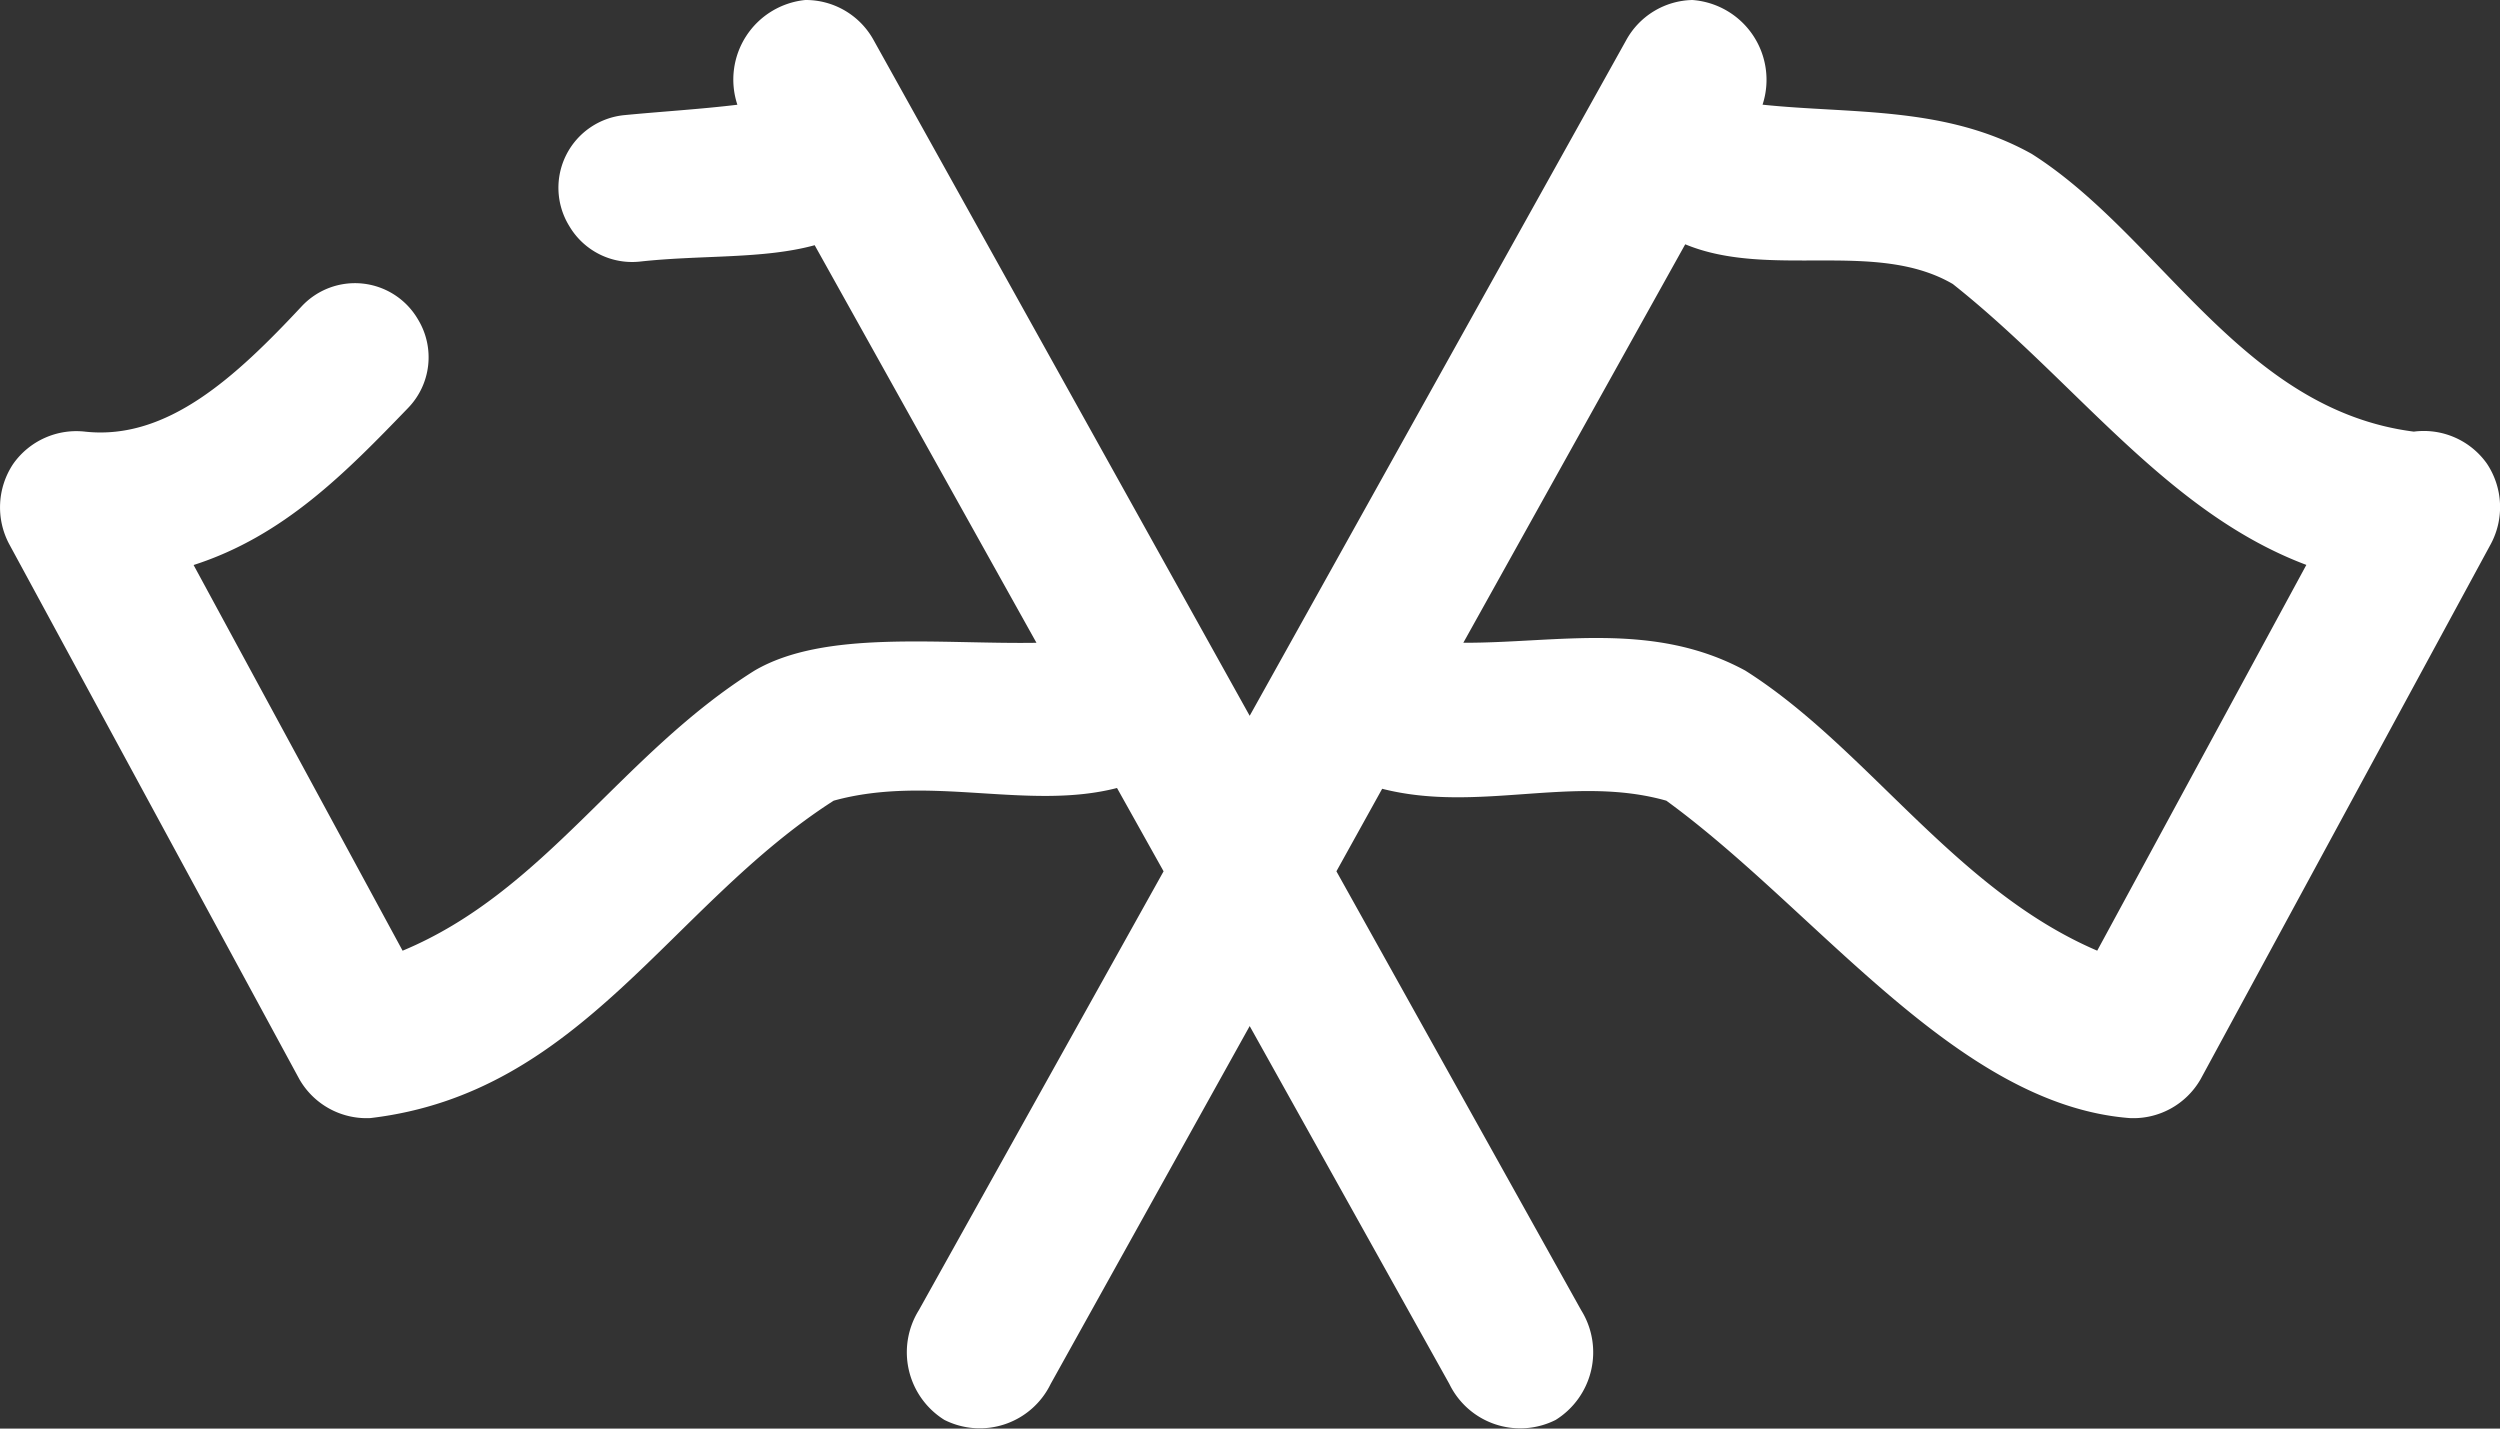 <svg xmlns="http://www.w3.org/2000/svg" width="79.82" height="45.612" viewBox="0 0 79.82 45.612">
  <rect x="0" y="0" width="79.82" height="45.612" fill="#333333" stroke="none"/>
  <g id="Group_4012" data-name="Group 4012" transform="translate(-3 -66)">
    <path id="Path_2504" data-name="Path 2504" d="M82.4,80.8a2.468,2.468,0,0,0-2.332-1.019c-5.5-.706-8.071-6.25-12.2-8.868-2.758-1.539-5.75-1.271-8.593-1.571A2.555,2.555,0,0,0,57.033,66a2.471,2.471,0,0,0-2.117,1.292L42.9,88.854,30.9,67.293A2.472,2.472,0,0,0,28.71,66h0a2.554,2.554,0,0,0-2.167,3.344c-1.16.141-2.395.215-3.6.331a2.33,2.33,0,0,0-1.785,3.513l.026.043a2.327,2.327,0,0,0,2.253,1.12c1.978-.217,3.929-.072,5.574-.522h0l7.081,12.694c-3.141.049-6.77-.418-9,.887-4.279,2.684-6.694,7.052-11.238,8.944L9.181,84.04c2.886-.928,4.865-2.96,6.851-5.017a2.326,2.326,0,0,0,.323-2.809l-.025-.042a2.327,2.327,0,0,0-3.7-.389c-2.1,2.247-4.284,4.277-6.9,4a2.467,2.467,0,0,0-2.312,1.033,2.5,2.5,0,0,0-.133,2.54l9.273,17.1a2.472,2.472,0,0,0,2.268,1.242c6.758-.8,9.553-6.78,14.792-10.134,3.051-.845,6.219.326,9.046-.405l1.487,2.66L32.338,107.83a2.544,2.544,0,0,0,.815,3.505,2.515,2.515,0,0,0,3.393-1.149L42.9,98.76l6.375,11.427a2.515,2.515,0,0,0,3.393,1.149,2.544,2.544,0,0,0,.815-3.505L45.669,93.819l1.461-2.635c3.067.783,6.093-.463,9.072.38,4.822,3.509,9.255,9.7,14.791,10.134a2.473,2.473,0,0,0,2.268-1.242l9.273-17.1A2.5,2.5,0,0,0,82.4,80.8ZM69.96,96.353C65.4,94.4,62.611,89.867,58.721,87.409c-2.935-1.593-6.036-.877-9-.887L56.806,73.8c2.693,1.116,6.088-.161,8.542,1.267,3.927,3.111,6.809,7.284,11.289,8.969Z" transform="translate(0 0)" fill="#fff"/>
  </g>
</svg>
